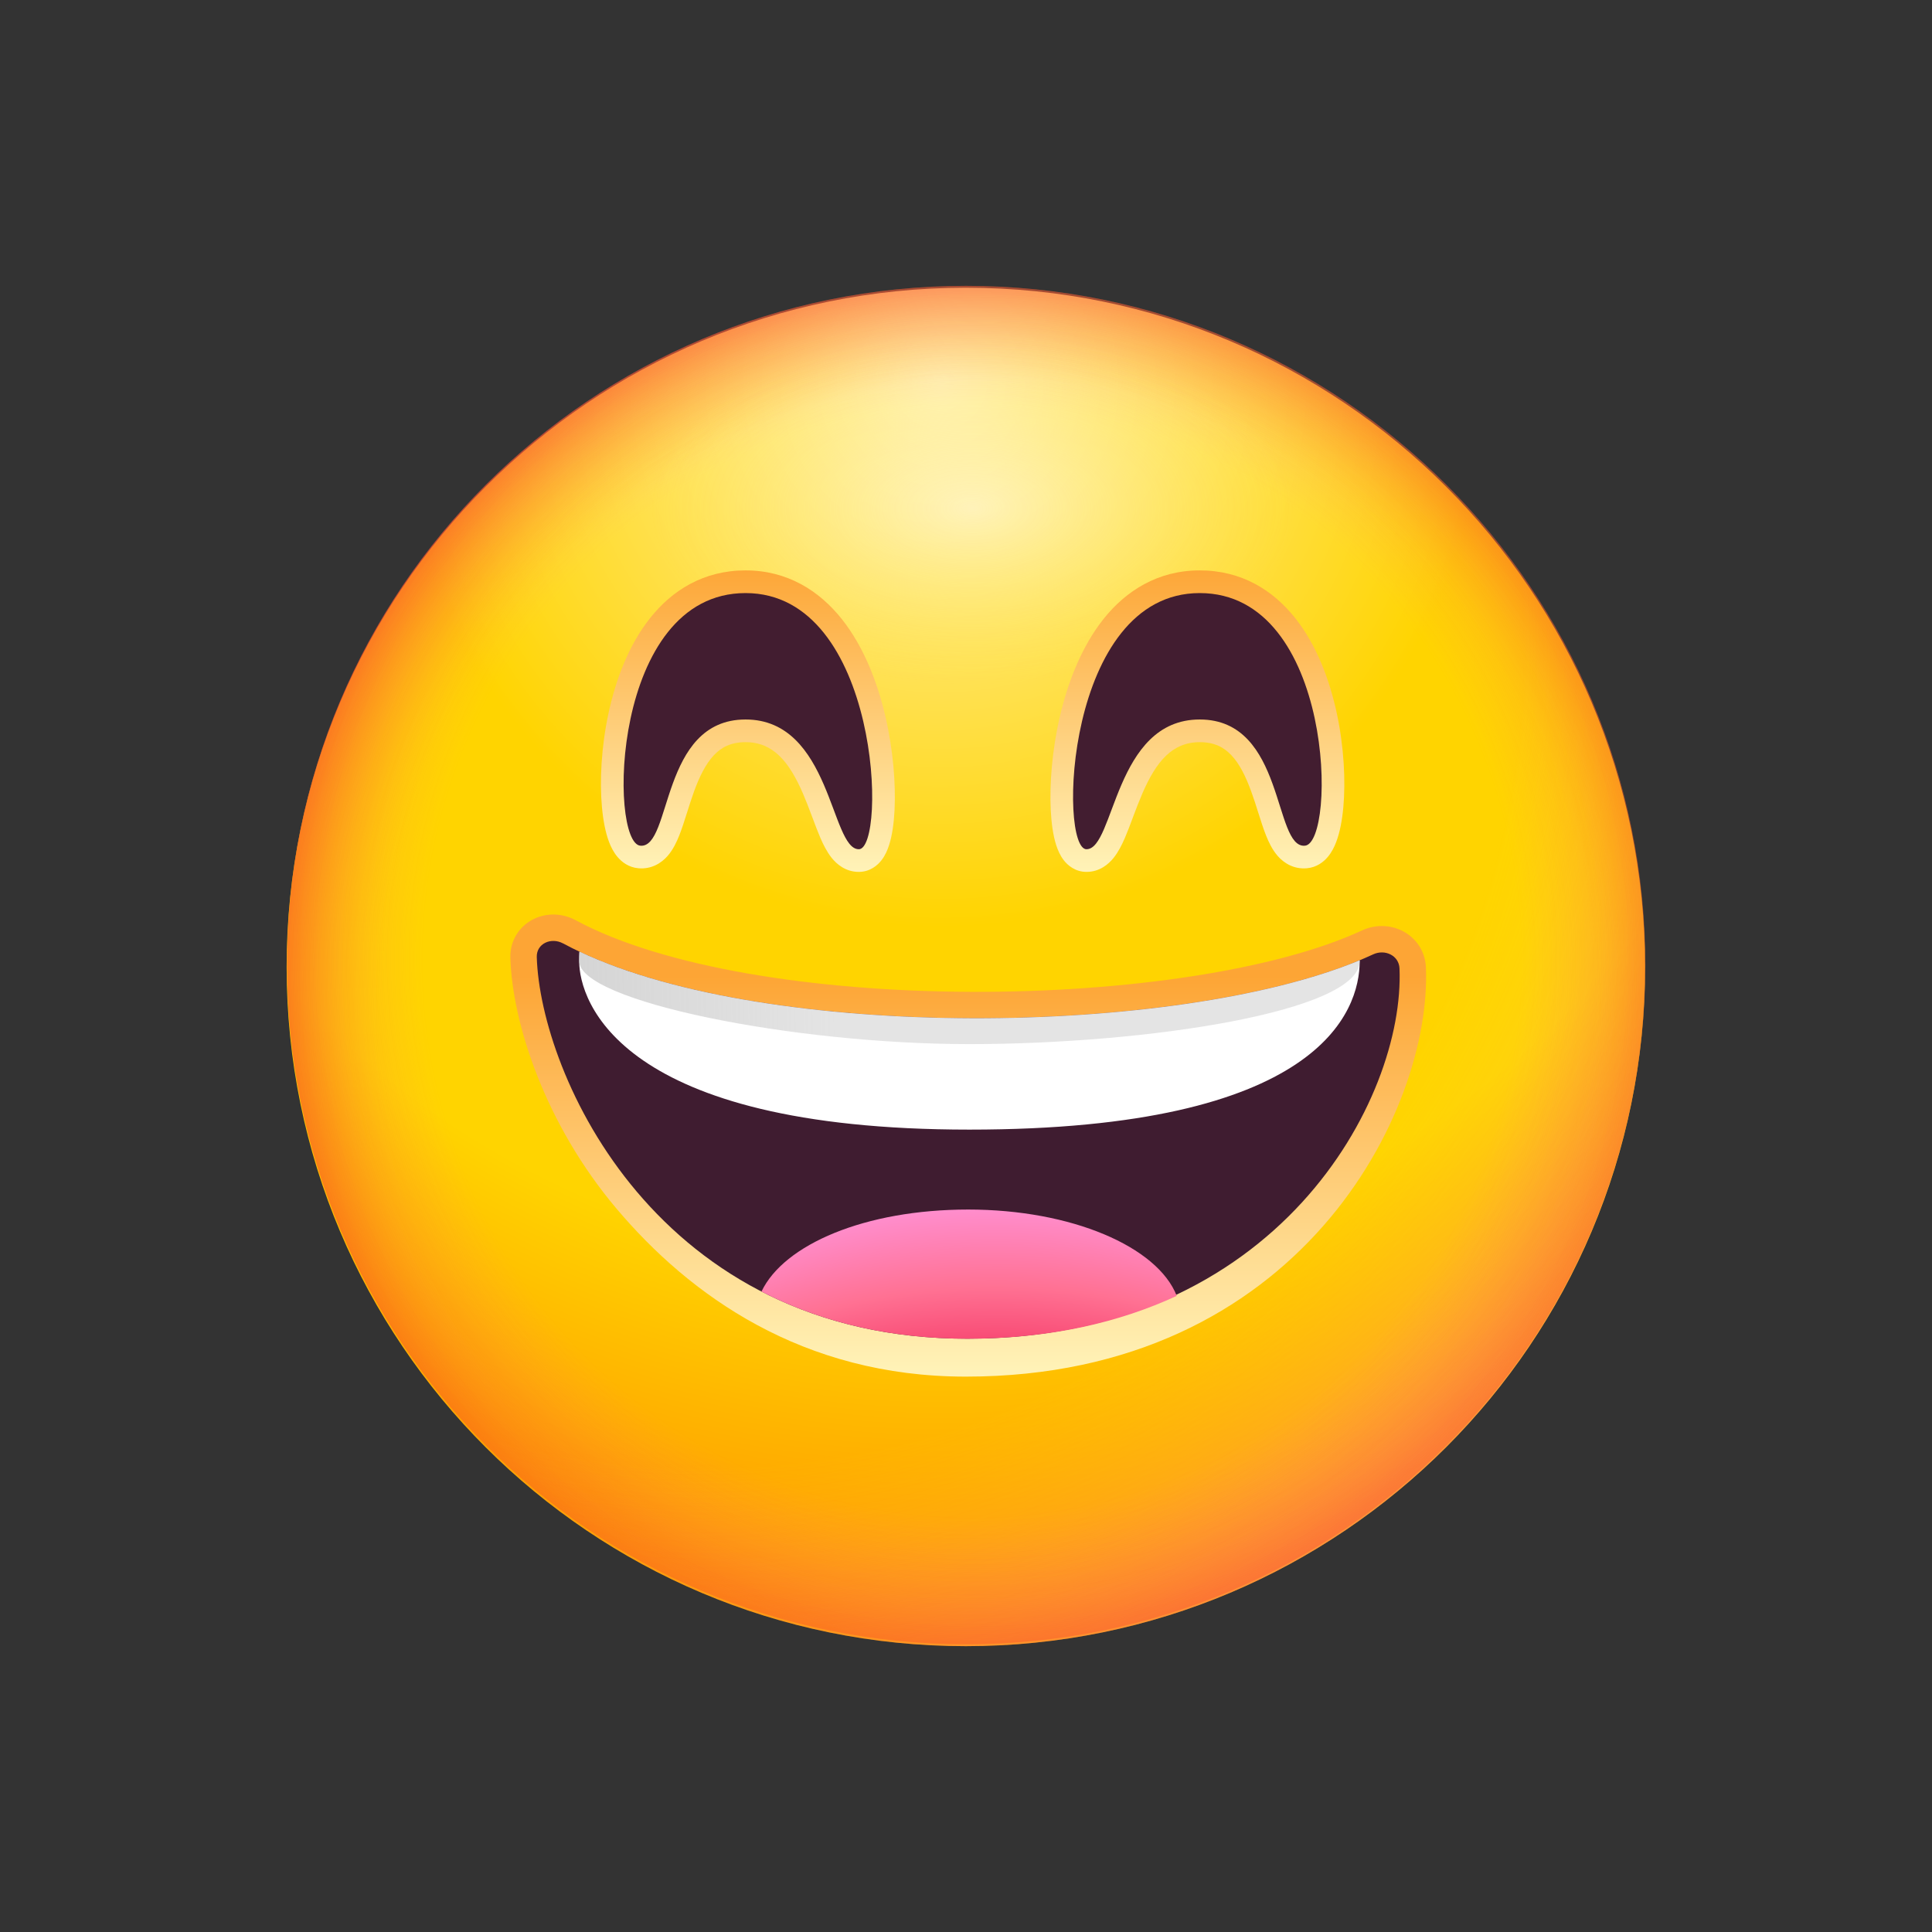 <?xml version="1.0" encoding="UTF-8"?><svg id="Layer_59" xmlns="http://www.w3.org/2000/svg" xmlns:xlink="http://www.w3.org/1999/xlink" viewBox="0 0 512 512"><rect x="0" y="0" width="512" height="512" fill="#333333" stroke="none"/><defs><radialGradient id="radial-gradient" cx="-1579.8" cy="-2307.91" fx="-1579.8" fy="-2307.91" r="1" gradientTransform="translate(531835.14 -776486.31) scale(336.49 -336.49)" gradientUnits="userSpaceOnUse"><stop offset="0" stop-color="#fff1b6"/><stop offset=".43" stop-color="#ffd400"/><stop offset=".7" stop-color="#ffd400"/><stop offset="1" stop-color="#ff8e00"/></radialGradient><radialGradient id="radial-gradient-2" cx="-1563.5" cy="-2306.4" fx="-1563.5" fy="-2306.4" r="1" gradientTransform="translate(993921.19 -19532.94) rotate(54.7) scale(356.99 -356.58)" gradientUnits="userSpaceOnUse"><stop offset=".61" stop-color="#ffe437" stop-opacity="0"/><stop offset=".86" stop-color="#ff79b1" stop-opacity=".45"/><stop offset=".99" stop-color="#ff3673" stop-opacity=".56"/></radialGradient><radialGradient id="radial-gradient-3" cx="-1600.14" cy="-2277.44" fx="-1600.14" fy="-2277.44" r="1" gradientTransform="translate(-430583.9 -316593.31) rotate(-90) scale(198.02 -189.18)" gradientUnits="userSpaceOnUse"><stop offset=".85" stop-color="#ffc60c" stop-opacity="0"/><stop offset="1" stop-color="#ff7039" stop-opacity=".68"/></radialGradient><radialGradient id="radial-gradient-4" cx="-1542.31" cy="-2305.43" fx="-1542.31" fy="-2305.43" r="1" gradientTransform="translate(430496.61 290515.13) rotate(90) scale(188.2 -186.62)" gradientUnits="userSpaceOnUse"><stop offset=".78" stop-color="#fe789b" stop-opacity="0"/><stop offset="1" stop-color="#f11414" stop-opacity=".41"/></radialGradient><radialGradient id="radial-gradient-5" cx="-1452.86" cy="-2321.92" fx="-1452.86" fy="-2321.92" r="1" gradientTransform="translate(199989.32 68114.32) rotate(90) scale(46.79 -86.02)" gradientUnits="userSpaceOnUse"><stop offset="0" stop-color="#fff"/><stop offset="1" stop-color="#ffed49" stop-opacity="0"/></radialGradient><linearGradient id="linear-gradient" x1="198.2" y1="149.38" x2="198.2" y2="230.42" gradientUnits="userSpaceOnUse"><stop offset="0" stop-color="#fda535"/><stop offset="1" stop-color="#fff2b7"/></linearGradient><linearGradient id="linear-gradient-2" x1="317.31" y1="149.38" x2="317.31" y2="230.42" xlink:href="#linear-gradient"/><linearGradient id="linear-gradient-3" x1="256.59" y1="258.65" x2="256.59" y2="362.86" xlink:href="#linear-gradient"/><radialGradient id="radial-gradient-6" cx="264.18" cy="518.98" fx="264.18" fy="518.98" r="199.91" gradientUnits="userSpaceOnUse"><stop offset=".72" stop-color="#ef164a"/><stop offset=".89" stop-color="#ff7193"/><stop offset="1" stop-color="#ff8fd0"/></radialGradient><radialGradient id="radial-gradient-7" cx="-1548.45" cy="-2284.08" fx="-1548.45" fy="-2284.08" r="1" gradientTransform="translate(-148694.84 1740406.76) rotate(178.99) scale(115.89 -760.59)" gradientUnits="userSpaceOnUse"><stop offset="0" stop-color="#c9c9c9"/><stop offset="1" stop-color="#d2d2d2" stop-opacity=".6"/></radialGradient></defs><path d="M255.96,436.25c99.41,0,180-80.59,180-180S355.36,76.25,255.96,76.25,75.96,156.84,75.96,256.25s80.59,180,180,180Z" fill="url(#radial-gradient)"/><path d="M255.96,436.25c99.41,0,180-80.59,180-180S355.36,76.25,255.96,76.25,75.96,156.84,75.96,256.25s80.59,180,180,180Z" fill="url(#radial-gradient-2)"/><path d="M256.04,435.75c99.41,0,180-80.59,180-180s-80.59-180-180-180S76.04,156.34,76.04,255.75s80.59,180,180,180Z" fill="url(#radial-gradient-3)" fill-opacity=".8"/><path d="M256.04,75.75c-99.42,0-180,80.59-180,180s80.58,180,180,180,180-80.59,180-180-80.59-180-180-180Z" fill="url(#radial-gradient-4)" fill-opacity=".8"/><g opacity=".4"><path d="M348.46,134.97c0,25.84-41.05,46.79-91.69,46.79s-91.68-20.95-91.68-46.79,41.05-46.79,91.68-46.79,91.69,20.95,91.69,46.79Z" fill="url(#radial-gradient-5)"/></g><path d="M233.59,227.99c-1.01,1.3-3,3.07-6.01,3.07-3.53,0-5.89-2.11-7.18-3.72-1.28-1.6-2.24-3.56-2.98-5.27-.7-1.62-1.39-3.47-2.06-5.26-.07-.17-.13-.35-.2-.52-.75-2.01-1.52-4.03-2.38-6.03-3.63-8.35-7.83-13.58-15.2-13.58-3.92,0-6.43,1.38-8.38,3.45-2.16,2.29-3.81,5.6-5.27,9.6-.68,1.87-1.27,3.75-1.87,5.65l-.09,.28c-.61,1.93-1.26,3.97-1.97,5.76-.68,1.71-1.64,3.77-3.1,5.44-1.64,1.86-4.24,3.54-7.7,3.24-2.61-.22-4.44-1.69-5.51-2.95-1.07-1.24-1.77-2.68-2.27-3.97-.99-2.6-1.59-5.86-1.9-9.29-.63-6.94-.18-15.89,1.72-24.78,1.89-8.84,5.32-18.12,11.05-25.32,5.86-7.38,14.21-12.63,25.29-12.63s19.53,5.4,25.48,12.87c5.83,7.32,9.45,16.74,11.55,25.71,2.11,9.01,2.8,18.06,2.45,25.01-.18,3.43-.62,6.66-1.45,9.22-.4,1.25-1.01,2.73-2.02,4.02Z" fill="url(#linear-gradient)" fill-rule="evenodd"/><path d="M227.58,225.06c7.47,0,5.68-67.89-30-67.89s-36.28,66.23-27.87,66.95c8.41,.72,5.19-33.45,27.87-33.45s22.53,34.38,30,34.38Z" fill="#421d30"/><path d="M281.92,227.99c1.02,1.3,3.01,3.07,6.02,3.07,3.53,0,5.89-2.11,7.18-3.72,1.28-1.6,2.24-3.56,2.98-5.27,.7-1.62,1.39-3.47,2.06-5.26,.06-.17,.13-.35,.19-.52,.76-2.01,1.53-4.03,2.39-6.03,3.63-8.35,7.83-13.58,15.2-13.58,3.92,0,6.42,1.38,8.38,3.45,2.16,2.29,3.81,5.6,5.26,9.6,.69,1.87,1.28,3.75,1.88,5.65l.09,.28c.61,1.93,1.25,3.97,1.97,5.76,.68,1.71,1.64,3.77,3.1,5.44,1.64,1.86,4.24,3.54,7.7,3.24,2.61-.22,4.44-1.69,5.51-2.95,1.06-1.24,1.77-2.68,2.26-3.97,1-2.6,1.6-5.86,1.91-9.29,.62-6.94,.18-15.89-1.72-24.78-1.89-8.84-5.32-18.12-11.05-25.32-5.86-7.38-14.21-12.63-25.29-12.63s-19.54,5.4-25.49,12.87c-5.82,7.32-9.44,16.74-11.54,25.71-2.11,9.01-2.8,18.06-2.45,25.01,.18,3.43,.62,6.66,1.44,9.22,.41,1.25,1.02,2.73,2.02,4.02Z" fill="url(#linear-gradient-2)" fill-rule="evenodd"/><path d="M287.94,225.06c-7.48,0-5.69-67.89,30-67.89s36.28,66.23,27.87,66.95c-8.42,.72-5.19-33.45-27.87-33.45s-22.53,34.38-30,34.38Z" fill="#421d30"/><path d="M141.4,243.57c3.47-1.71,7.63-1.6,11.14,.29,23.2,12.52,63.45,18.82,104.64,18.99,41.14,.17,81.21-5.79,103.78-16.28,3.49-1.62,7.46-1.52,10.73,.15,3.38,1.73,6,5.17,6.19,9.62,1.61,38.18-33.56,108.48-121.93,108.48-43.42,0-73.21-21.63-92.52-44.46-19.07-22.54-27.65-49.32-28.18-66.49-.15-4.73,2.51-8.5,6.15-10.3Z" fill="url(#linear-gradient-3)" fill-rule="evenodd"/><path d="M149.22,250.02c-3.17-1.71-7.09,.03-6.97,3.63,.96,30.99,31.75,101.12,114.08,101.12s116.01-63.56,114.55-98.14c-.14-3.42-3.86-5.16-6.97-3.72-47.94,22.29-165.17,23.84-214.69-2.9Z" fill="#3f1c30"/><path d="M311.85,343.42c-5.1-13.05-27.91-22.88-55.27-22.88s-48.85,9.27-54.78,21.74c14.27,7.35,31.42,12.09,51.81,12.48,.99,.01,1.98,.02,2.97,.02,21.84-.03,40.15-4.36,55.27-11.36Z" fill="url(#radial-gradient-6)"/><path d="M360.33,254.71c0,13.4-10.71,44.65-103.42,44.65s-103.42-34.05-103.42-44.65c0-.86,.02-1.69,.06-2.5,50.45,23.84,158.25,22.46,206.78,2.28v.22Z" fill="#fff"/><path d="M360.33,254.71c0,13.4-56.48,21.99-103.42,21.99s-103.42-11.4-103.42-21.99c0-.86,.02-1.69,.06-2.5,50.45,23.84,158.25,22.46,206.78,2.28v.22Z" fill="url(#radial-gradient-7)"/></svg>
